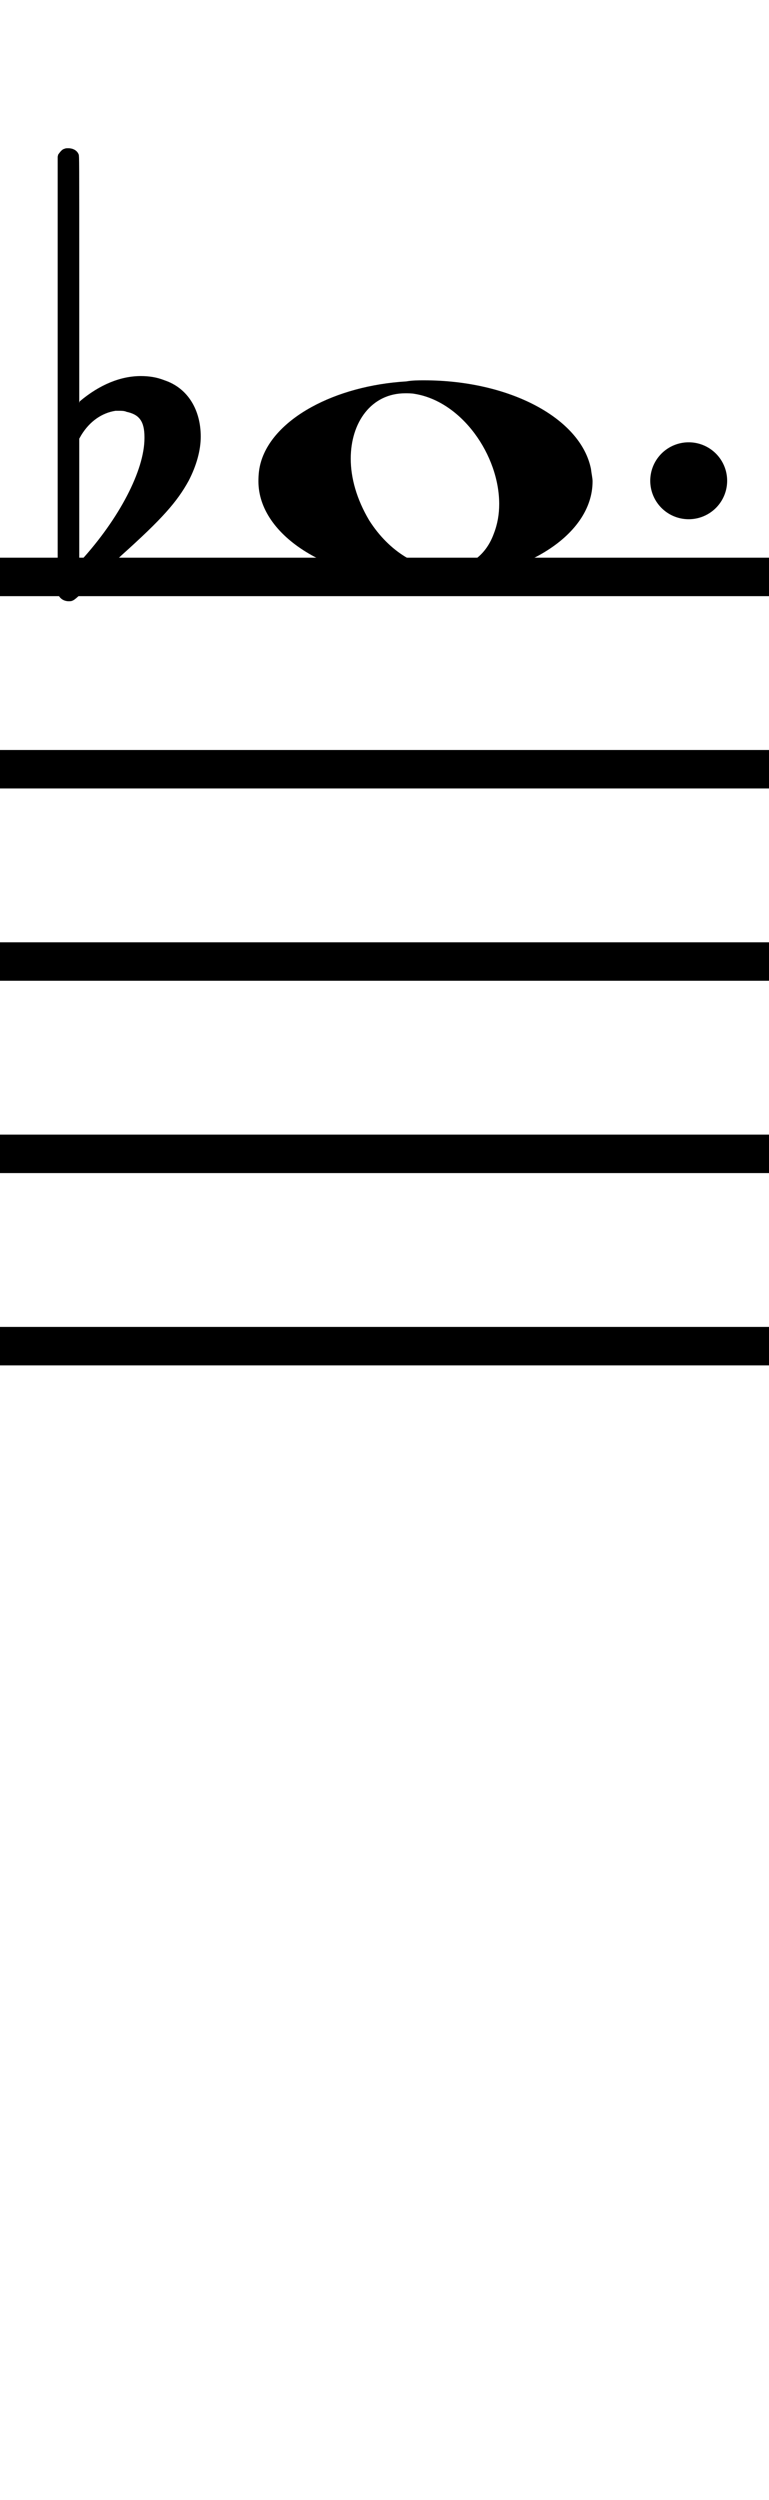<?xml version="1.0" standalone="no"?><svg xmlns="http://www.w3.org/2000/svg" width="40" height="130"><path stroke-width="2" fill="none" stroke="black" stroke-dasharray="none" font-family="Arial" font-size="10pt" font-weight="normal" font-style="normal" d="M-15 30L85 30"/><path stroke-width="2" fill="none" stroke="black" stroke-dasharray="none" font-family="Arial" font-size="10pt" font-weight="normal" font-style="normal" d="M-15 40L85 40"/><path stroke-width="2" fill="none" stroke="black" stroke-dasharray="none" font-family="Arial" font-size="10pt" font-weight="normal" font-style="normal" d="M-15 50L85 50"/><path stroke-width="2" fill="none" stroke="black" stroke-dasharray="none" font-family="Arial" font-size="10pt" font-weight="normal" font-style="normal" d="M-15 60L85 60"/><path stroke-width="2" fill="none" stroke="black" stroke-dasharray="none" font-family="Arial" font-size="10pt" font-weight="normal" font-style="normal" d="M-15 70L85 70"/><rect stroke-width="0.3" fill="black" stroke="black" stroke-dasharray="none" font-family="Arial" font-size="10pt" font-weight="normal" font-style="normal" x="-15" y="29.5" width="1" height="41"/><rect stroke-width="0.3" fill="black" stroke="black" stroke-dasharray="none" font-family="Arial" font-size="10pt" font-weight="normal" font-style="normal" x="85" y="29.5" width="1" height="41"/><g class="vf-stavenote" id="vf-auto1587"><g class="vf-note" pointer-events="bounding-box"><g class="vf-notehead" pointer-events="bounding-box"><path stroke-width="0.3" fill="black" stroke="none" stroke-dasharray="none" font-family="Arial" font-size="10pt" font-weight="normal" font-style="normal" x="85" y="29.5" width="1" height="41" d="M13.442 25M21.136 19.833C21.445 19.777,21.754 19.777,22.062 19.777C26.499 19.777,30.206 21.743,30.739 24.382C30.767 24.635,30.823 24.86,30.823 25.028C30.823 27.92,27.005 30.251,22.091 30.251C17.177 30.251,13.442 27.864,13.442 25.028C13.442 24.691,13.47 24.354,13.582 23.989C14.256 21.771,17.401 20.058,21.136 19.833M21.557 20.479C21.417 20.451,21.22 20.451,21.08 20.451C19.311 20.451,18.244 21.967,18.244 23.849C18.244 24.86,18.552 25.955,19.198 27.05C20.265 28.735,21.81 29.577,23.13 29.577C24.253 29.577,25.236 28.987,25.685 27.752C25.881 27.246,25.966 26.741,25.966 26.207C25.966 23.68,24.028 20.872,21.557 20.479"/></g></g><g class="vf-modifiers"><path stroke-width="0.3" fill="black" stroke="none" stroke-dasharray="none" font-family="Arial" font-size="10pt" font-weight="normal" font-style="normal" x="85" y="29.5" width="1" height="41" d="M3.575 25M3.356 7.736C3.41 7.708,3.465 7.708,3.547 7.708C3.793 7.708,4.012 7.818,4.094 8.037C4.122 8.146,4.122 8.146,4.122 14.521L4.122 20.951L4.149 20.869C5.189 19.993,6.283 19.555,7.323 19.555C7.733 19.555,8.144 19.61,8.554 19.774C9.785 20.185,10.442 21.334,10.442 22.702C10.442 23.413,10.223 24.207,9.813 25C9.211 26.094,8.445 26.97,6.311 28.885L4.204 30.882C3.821 31.265,3.739 31.265,3.575 31.265C3.328 31.265,3.109 31.129,3.027 30.91L3 30.8L3 19.501L3 8.146L3.027 8.037C3.109 7.927,3.219 7.763,3.356 7.736M6.584 21.416C6.475 21.361,6.311 21.361,6.201 21.361C6.119 21.361,6.064 21.361,6.01 21.361C5.298 21.471,4.669 21.908,4.231 22.62L4.122 22.811L4.122 26.012L4.122 29.268L4.204 29.159C6.201 26.97,7.514 24.453,7.514 22.784L7.514 22.729C7.514 21.908,7.241 21.553,6.584 21.416"/><path stroke-width="0.3" fill="black" stroke="none" stroke-dasharray="none" font-family="Arial" font-size="10pt" font-weight="normal" font-style="normal" x="85" y="29.5" width="1" height="41" d="M37.823 25 A2 2 0 0 0 33.823 25M0 0M33.823 25 A2 2 0 0 0 37.823 25M0 0"/></g></g></svg>